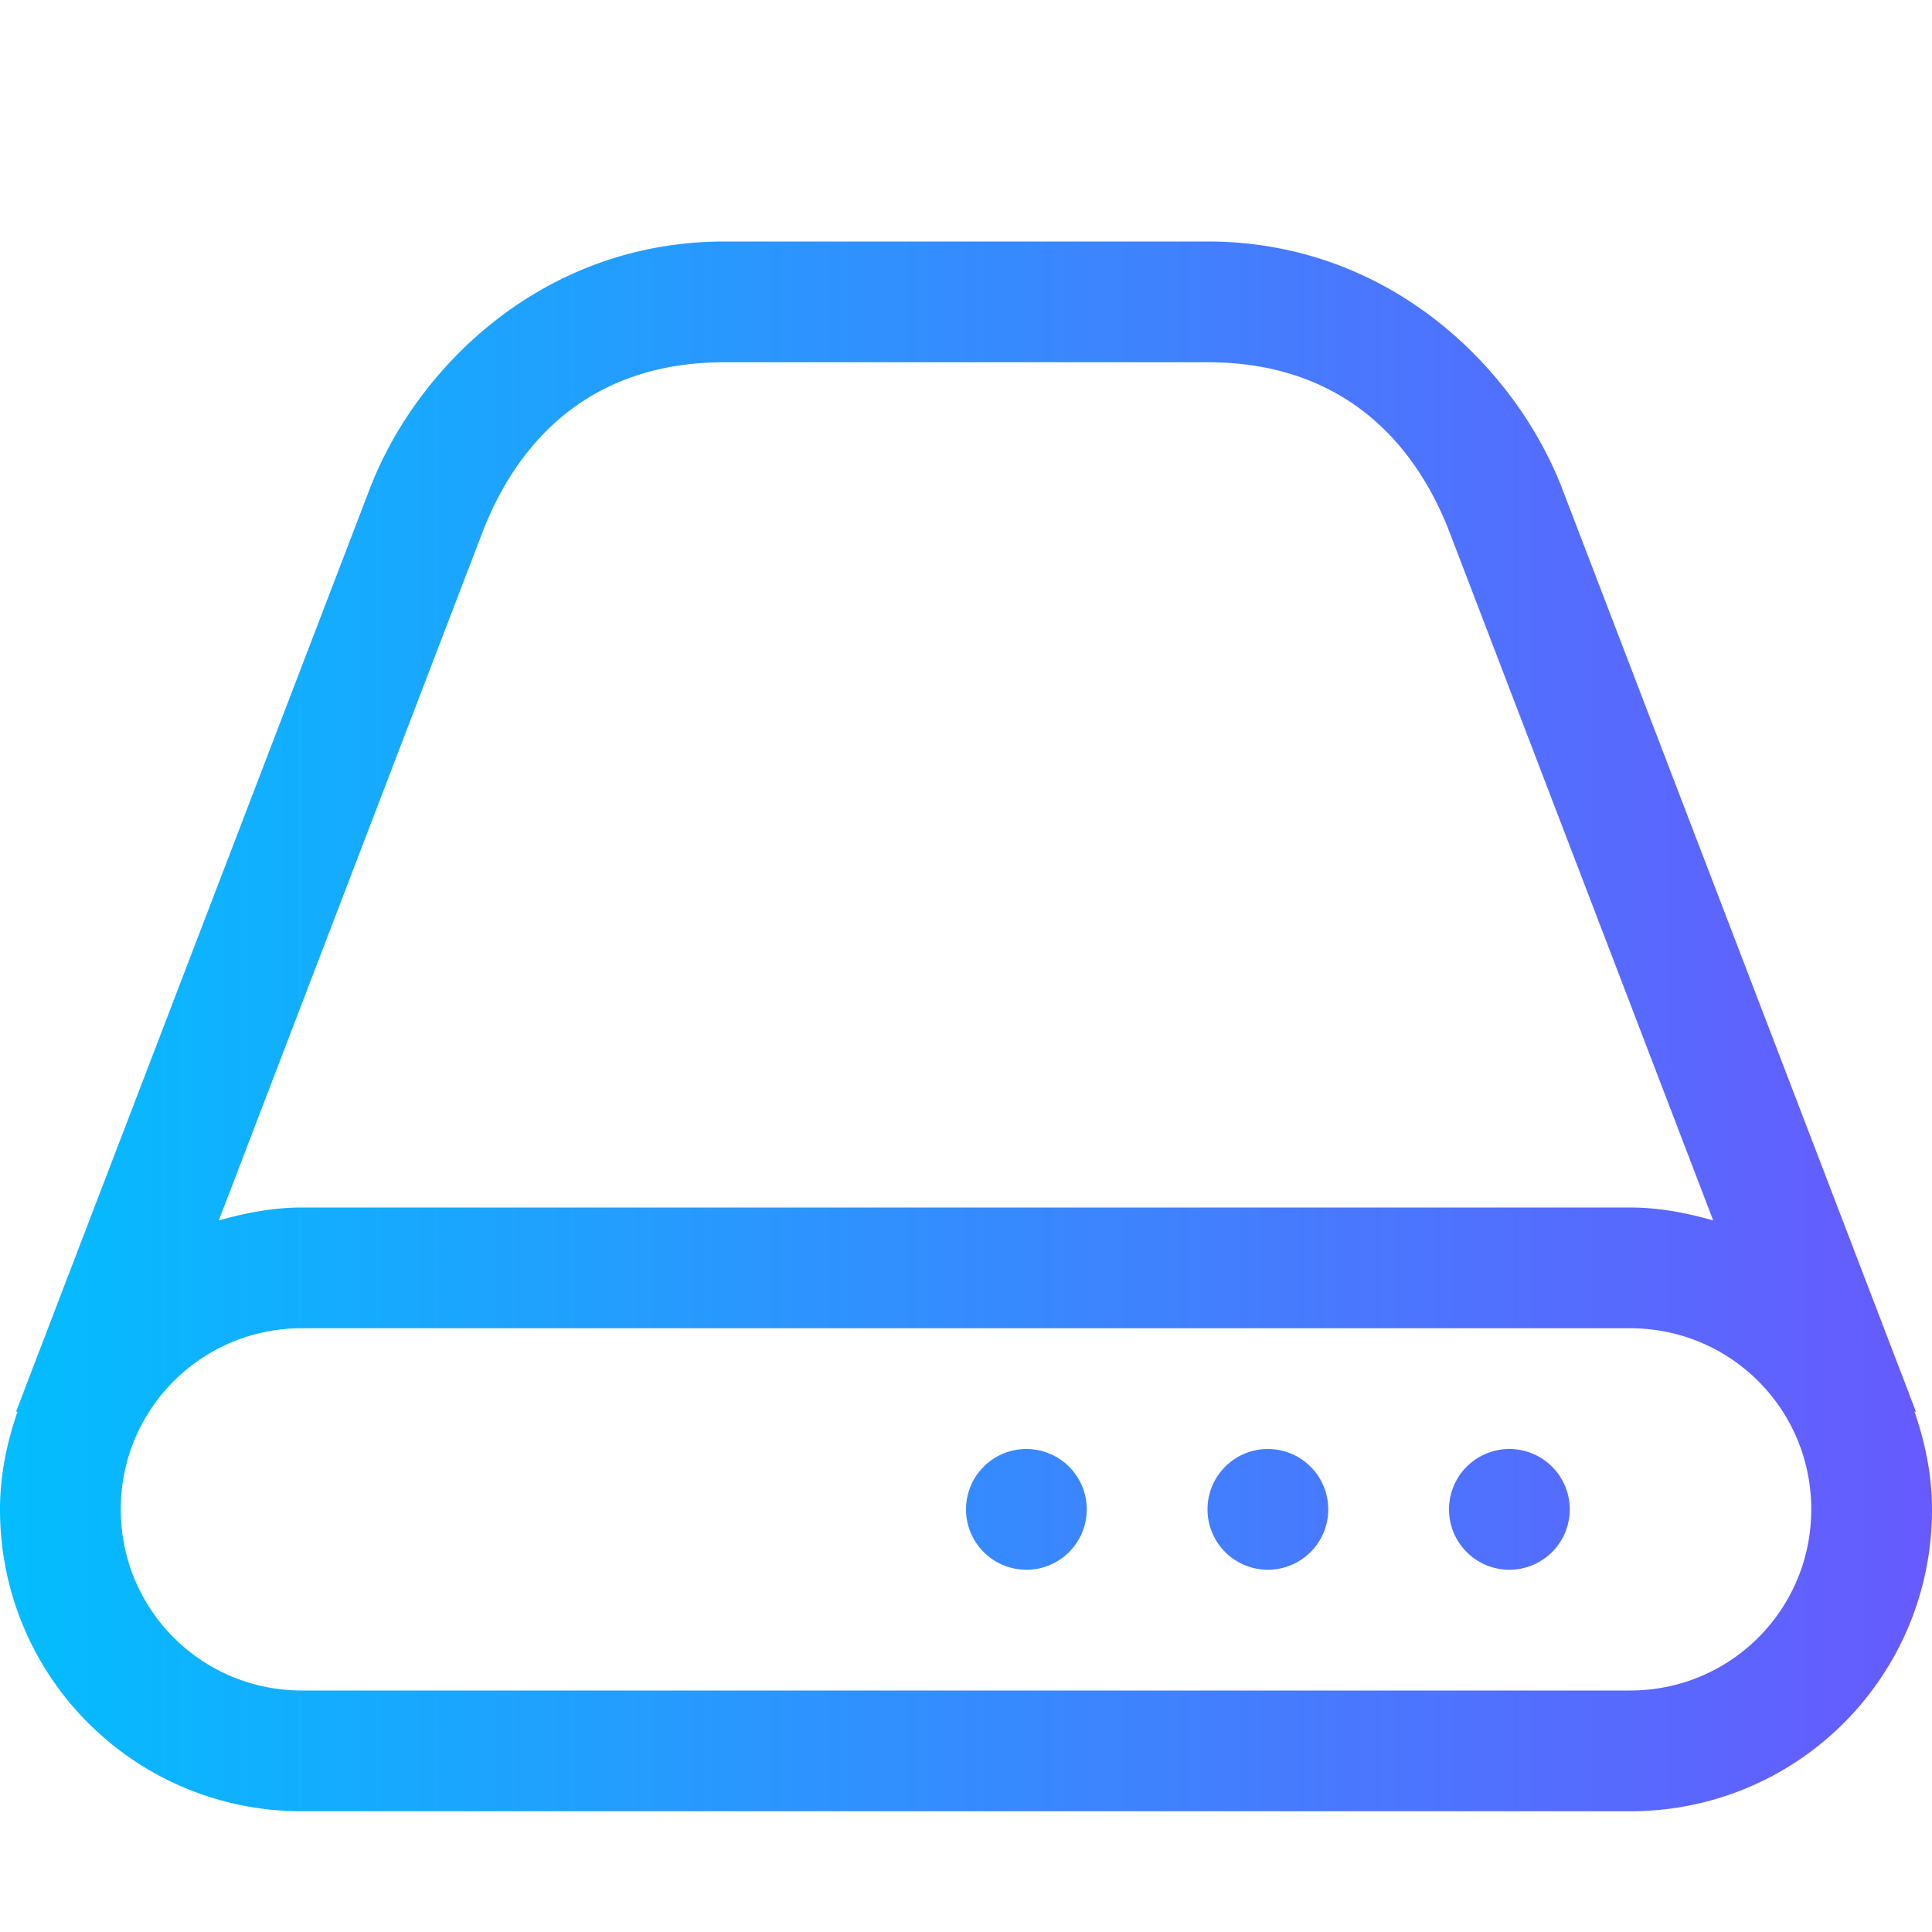 <?xml version="1.0" encoding="UTF-8" standalone="no"?>
<svg
   version="1.1"
   viewBox="0 0 16 16"
   id="svg15"
   sodipodi:docname="drive-harddisk.svg"
   inkscape:version="1.1.1 (3bf5ae0d25, 2021-09-20, custom)"
   xmlns:inkscape="http://www.inkscape.org/namespaces/inkscape"
   xmlns:sodipodi="http://sodipodi.sourceforge.net/DTD/sodipodi-0.dtd"
   xmlns:xlink="http://www.w3.org/1999/xlink"
   xmlns="http://www.w3.org/2000/svg"
   xmlns:svg="http://www.w3.org/2000/svg">
  <sodipodi:namedview
     id="namedview17"
     pagecolor="#ffffff"
     bordercolor="#999999"
     borderopacity="1"
     inkscape:pageshadow="0"
     inkscape:pageopacity="0"
     inkscape:pagecheckerboard="0"
     showgrid="false"
     inkscape:zoom="11.703125"
     inkscape:cx="10.040053"
     inkscape:cy="-1.9225634"
     inkscape:window-width="1920"
     inkscape:window-height="936"
     inkscape:window-x="0"
     inkscape:window-y="40"
     inkscape:window-maximized="1"
     inkscape:current-layer="svg15" />
  <defs
     id="defs3">
    <linearGradient
       inkscape:collect="always"
       id="linearGradient957">
      <stop
         style="stop-color:#03bdfe;stop-opacity:1"
         offset="0"
         id="stop953" />
      <stop
         style="stop-color:#675afe;stop-opacity:1"
         offset="1"
         id="stop955" />
    </linearGradient>
    <style
       id="current-color-scheme"
       type="text/css">.ColorScheme-Text { color:#363636; }</style>
    <linearGradient
       id="linearGradient4938"
       x1="8.467"
       x2="8.467"
       y1="2.6"
       y2="14.288"
       gradientUnits="userSpaceOnUse"
       gradientTransform="matrix(3.78,0,0,3.78,-23.725,-71.439)">
      <stop
         stop-color="#03bdfe"
         offset="0"
         id="stop2" />
      <stop
         stop-color="#675afe"
         offset="1"
         id="stop4" />
    </linearGradient>
    <linearGradient
       inkscape:collect="always"
       xlink:href="#linearGradient957"
       id="linearGradient959"
       x1="0"
       y1="8.5"
       x2="16"
       y2="8.5"
       gradientUnits="userSpaceOnUse" />
  </defs>
  <g
     class="ColorScheme-Text"
     fill="currentColor"
     id="g13"
     transform="translate(-21.505)">
    <path
       d="M 6,2 C 4.5,2 3.458,3.037 3.068,4.033 l -2.869,7.484 c -0.003,0.008 -0.005,0.016 -0.008,0.023 l -0.059,0.15 h 0.012 c -0.087,0.255 -0.145,0.524 -0.145,0.809 0,1.385 1.115,2.5 2.5,2.5 h 11 c 1.385,0 2.5,-1.115 2.5,-2.5 0,-0.285 -0.057,-0.554 -0.145,-0.809 h 0.012 l -0.059,-0.15 -0.004,-0.016 c -0.001,-0.003 -0.003,-0.005 -0.004,-0.008 l -2.869,-7.484 c -0.389,-0.997 -1.432,-2.033 -2.932,-2.033 h -2 z m 0,1 h 4 c 1.108,0 1.708,0.65 2,1.397 l 2.188,5.711 C 13.968,10.045 13.74,10 13.5,10 h -11 c -0.24,0 -0.468,0.045 -0.688,0.107 L 4,4.396 C 4.292,3.65 4.892,3 6,3 Z m -3.5,8 h 11 c 0.831,0 1.5,0.669 1.5,1.5 0,0.831 -0.669,1.5 -1.5,1.5 H 2.5 C 1.669,14 1,13.331 1,12.5 1,11.669 1.669,11 2.5,11 Z"
       id="path5" />
    <circle
       cx="12.5"
       cy="12.5"
       r="0.5"
       id="circle7" />
    <circle
       cx="10.5"
       cy="12.5"
       r="0.5"
       id="circle9" />
    <circle
       cx="8.5"
       cy="12.5"
       r="0.5"
       id="circle11" />
  </g>
  <path
     id="path938"
     style="color:#363636;fill:url(#linearGradient959);fill-opacity:1"
     d="M 6 2 C 4.5 2 3.457 3.037 3.068 4.033 L 0.199 11.518 C 0.196 11.525 0.195 11.533 0.191 11.541 L 0.133 11.691 L 0.145 11.691 C 0.057 11.946 0 12.215 0 12.5 C 0 13.885 1.115 15 2.5 15 L 13.5 15 C 14.885 15 16 13.885 16 12.5 C 16 12.215 15.943 11.946 15.855 11.691 L 15.867 11.691 L 15.809 11.541 L 15.805 11.525 C 15.804 11.523 15.802 11.52 15.801 11.518 L 12.932 4.033 C 12.542 3.037 11.499 2 10 2 L 8 2 L 6 2 z M 6 3 L 10 3 C 11.108 3 11.709 3.65 12 4.396 L 14.188 10.107 C 13.968 10.045 13.74 10 13.5 10 L 2.5 10 C 2.26 10 2.032 10.045 1.812 10.107 L 4 4.396 C 4.292 3.65 4.892 3 6 3 z M 2.5 11 L 13.5 11 C 14.331 11 15 11.669 15 12.5 C 15 13.331 14.331 14 13.5 14 L 2.5 14 C 1.669 14 1 13.331 1 12.5 C 1 11.669 1.669 11 2.5 11 z M 8.5 12 A 0.5 0.5 0 0 0 8 12.5 A 0.5 0.5 0 0 0 8.5 13 A 0.5 0.5 0 0 0 9 12.5 A 0.5 0.5 0 0 0 8.5 12 z M 10.5 12 A 0.5 0.5 0 0 0 10 12.5 A 0.5 0.5 0 0 0 10.5 13 A 0.5 0.5 0 0 0 11 12.5 A 0.5 0.5 0 0 0 10.5 12 z M 12.5 12 A 0.5 0.5 0 0 0 12 12.5 A 0.5 0.5 0 0 0 12.5 13 A 0.5 0.5 0 0 0 13 12.5 A 0.5 0.5 0 0 0 12.5 12 z " />
</svg>
